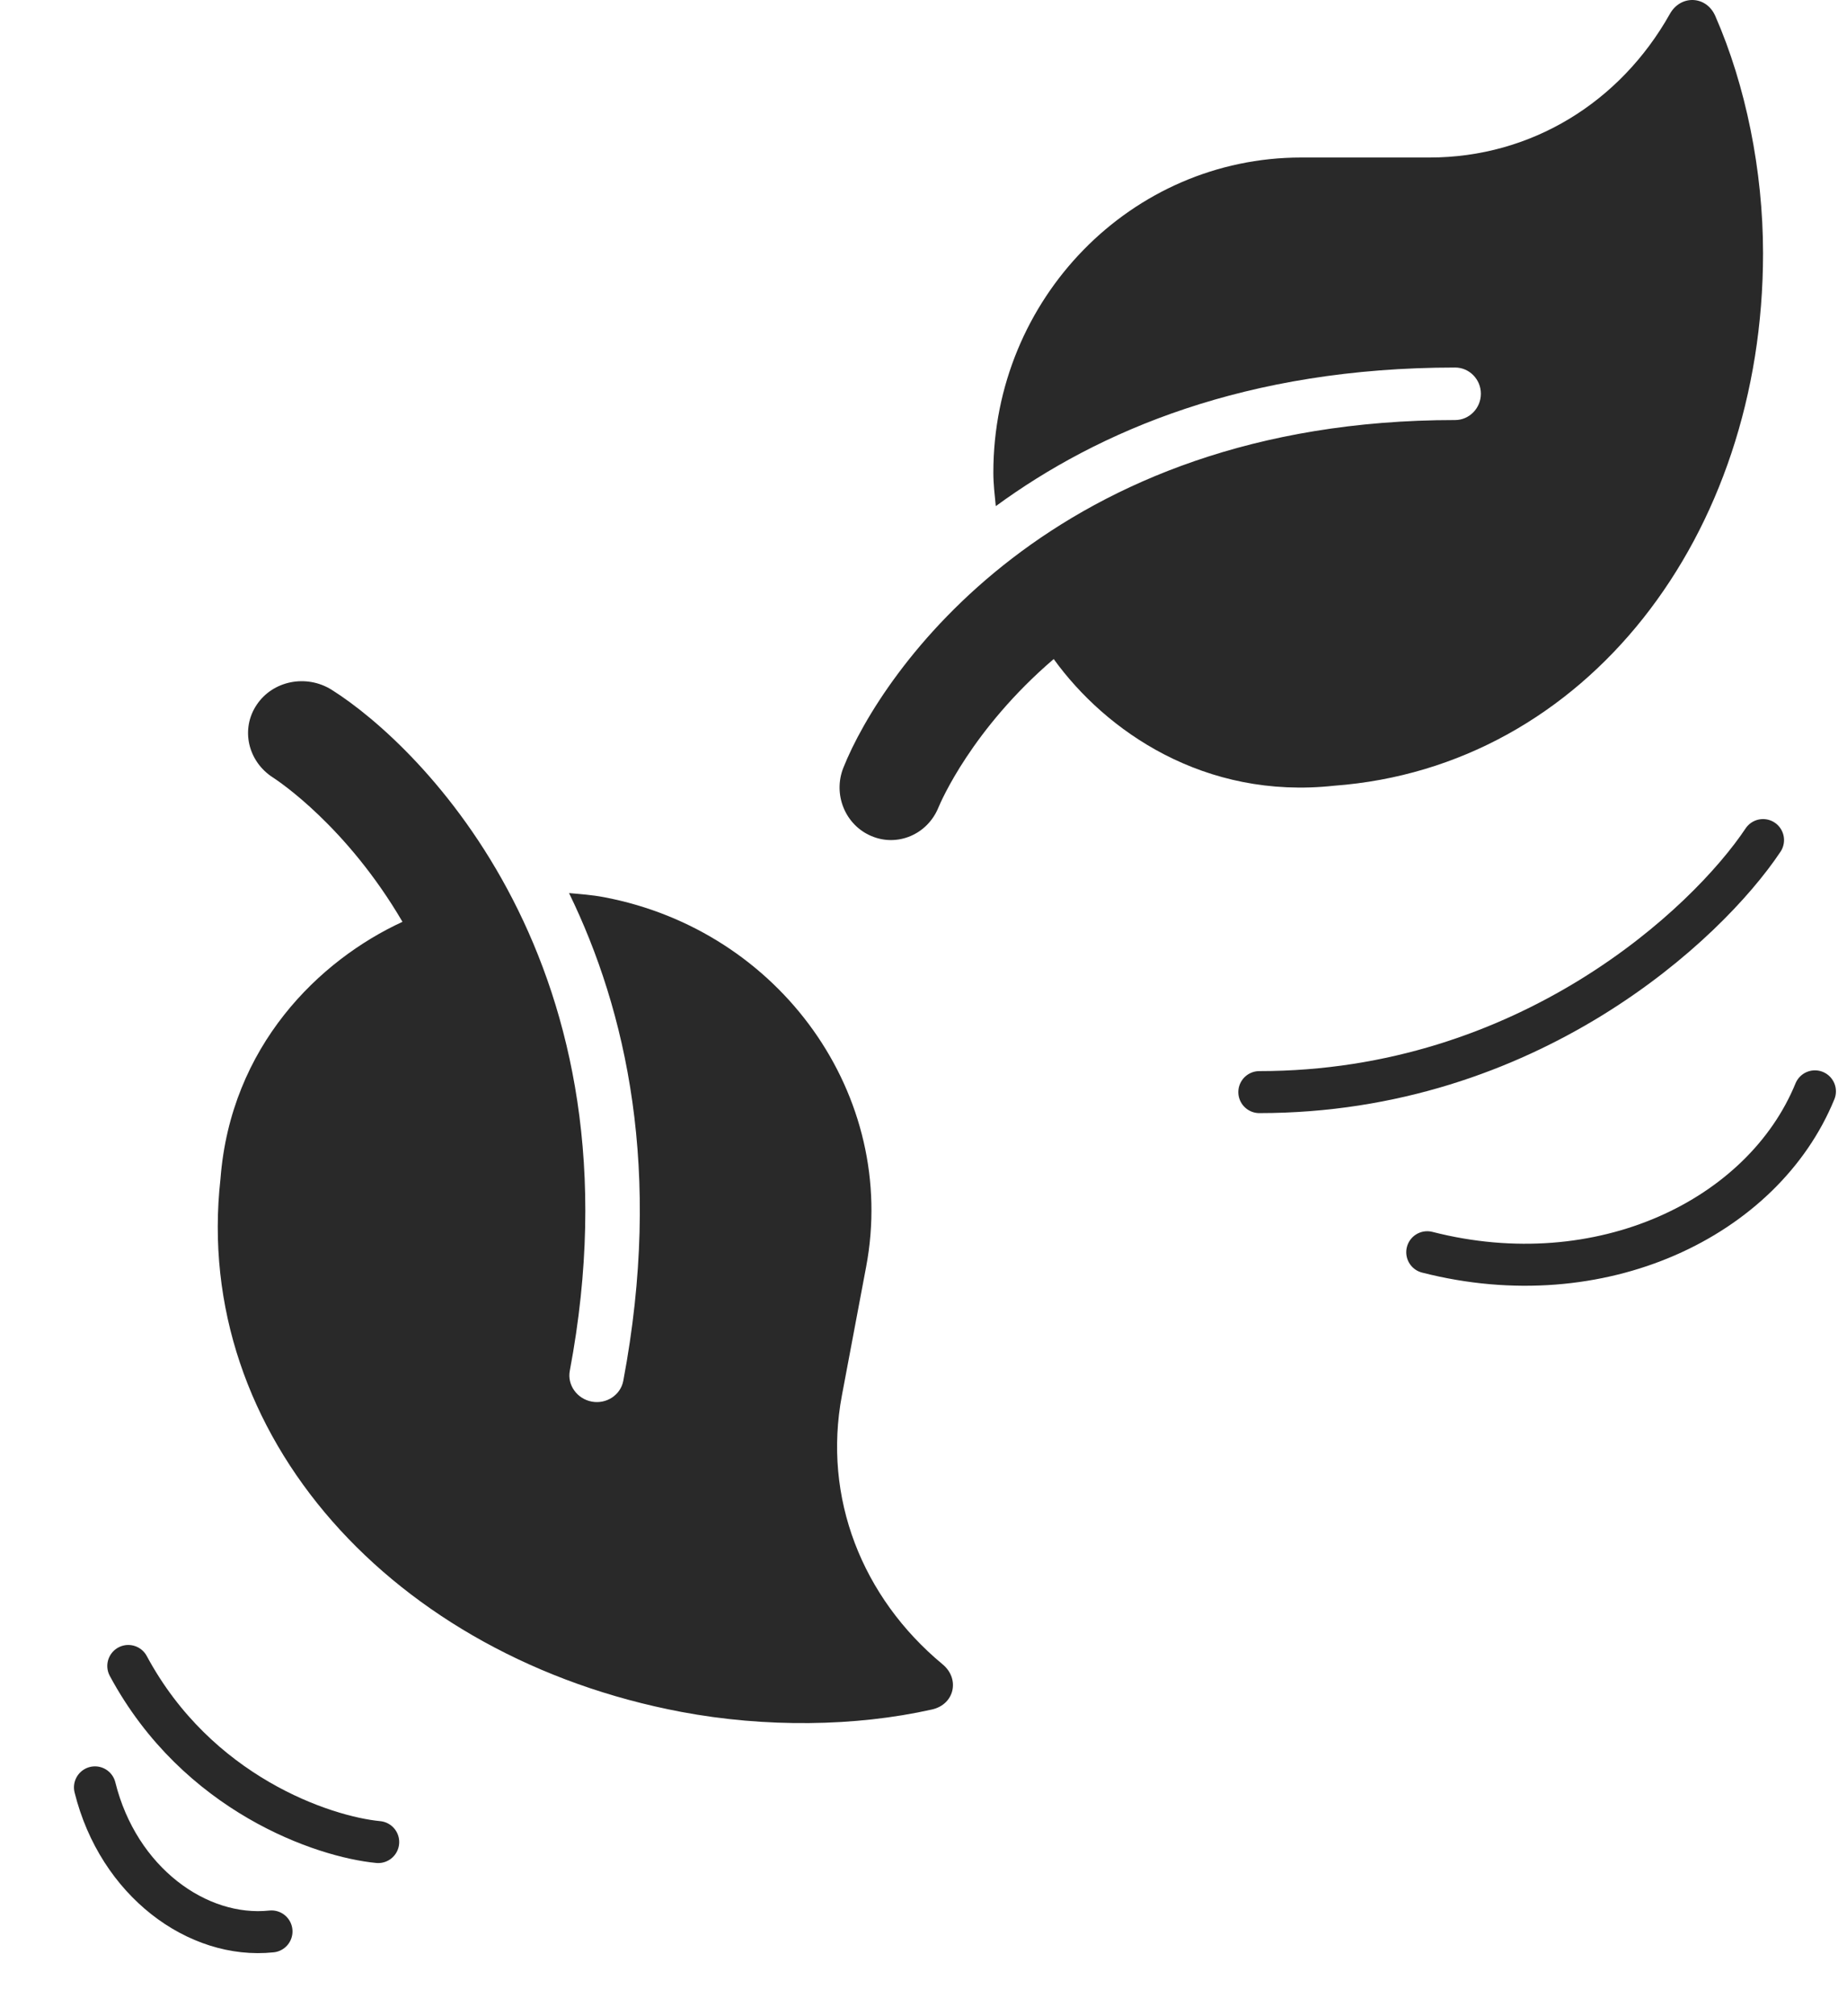 <svg width="22" height="24" viewBox="0 0 22 24" fill="none" xmlns="http://www.w3.org/2000/svg">
<path d="M15 13C18.2 13 20.333 11 21 10" stroke="#292929" stroke-width="0.5" stroke-linecap="round"/>
<path d="M17 14.906C19.067 15.435 21 14.5 21.618 12.991" stroke="#292929" stroke-width="0.5" stroke-linecap="round"/>
<path d="M1.528 19.831C2.351 21.36 3.855 21.865 4.505 21.927" stroke="#292929" stroke-width="0.5" stroke-linecap="round"/>
<path d="M1.131 21.276C1.41 22.4 2.354 23.084 3.234 22.991" stroke="#292929" stroke-width="0.5" stroke-linecap="round"/>
<path d="M20.431 0.19C20.324 -0.054 20.018 -0.064 19.89 0.166C19.298 1.219 18.238 1.875 17.027 1.875H15.499C13.475 1.875 11.832 3.555 11.832 5.625C11.832 5.761 11.848 5.892 11.861 6.025C13.08 5.133 14.839 4.375 17.333 4.375C17.501 4.375 17.639 4.515 17.639 4.687C17.639 4.859 17.501 5 17.333 5C12.531 5 10.495 8.009 10.045 9.14C9.919 9.458 10.068 9.821 10.379 9.952C10.692 10.085 11.047 9.931 11.177 9.614C11.206 9.544 11.576 8.679 12.551 7.845C13.169 8.702 14.346 9.521 15.891 9.353C18.89 9.13 21 6.38 21 3.014C21 2.033 20.794 1.018 20.431 0.19Z" fill="#292929"/>
<path d="M11.101 20.349C11.37 20.289 11.437 19.984 11.227 19.811C10.267 19.015 9.799 17.826 10.028 16.611L10.317 15.078C10.7 13.047 9.3 11.077 7.191 10.679C7.052 10.653 6.916 10.643 6.778 10.631C7.457 12.025 7.896 13.935 7.424 16.437C7.392 16.606 7.223 16.717 7.048 16.684C6.873 16.651 6.755 16.486 6.787 16.317C7.696 11.5 5.015 8.88 3.949 8.21C3.648 8.023 3.25 8.102 3.058 8.389C2.863 8.678 2.953 9.064 3.251 9.255C3.317 9.298 4.128 9.835 4.794 10.973C3.803 11.429 2.747 12.452 2.626 14.034C2.285 17.085 4.687 19.731 8.116 20.378C9.115 20.566 10.188 20.554 11.101 20.349Z" fill="#292929"/>
</svg>
